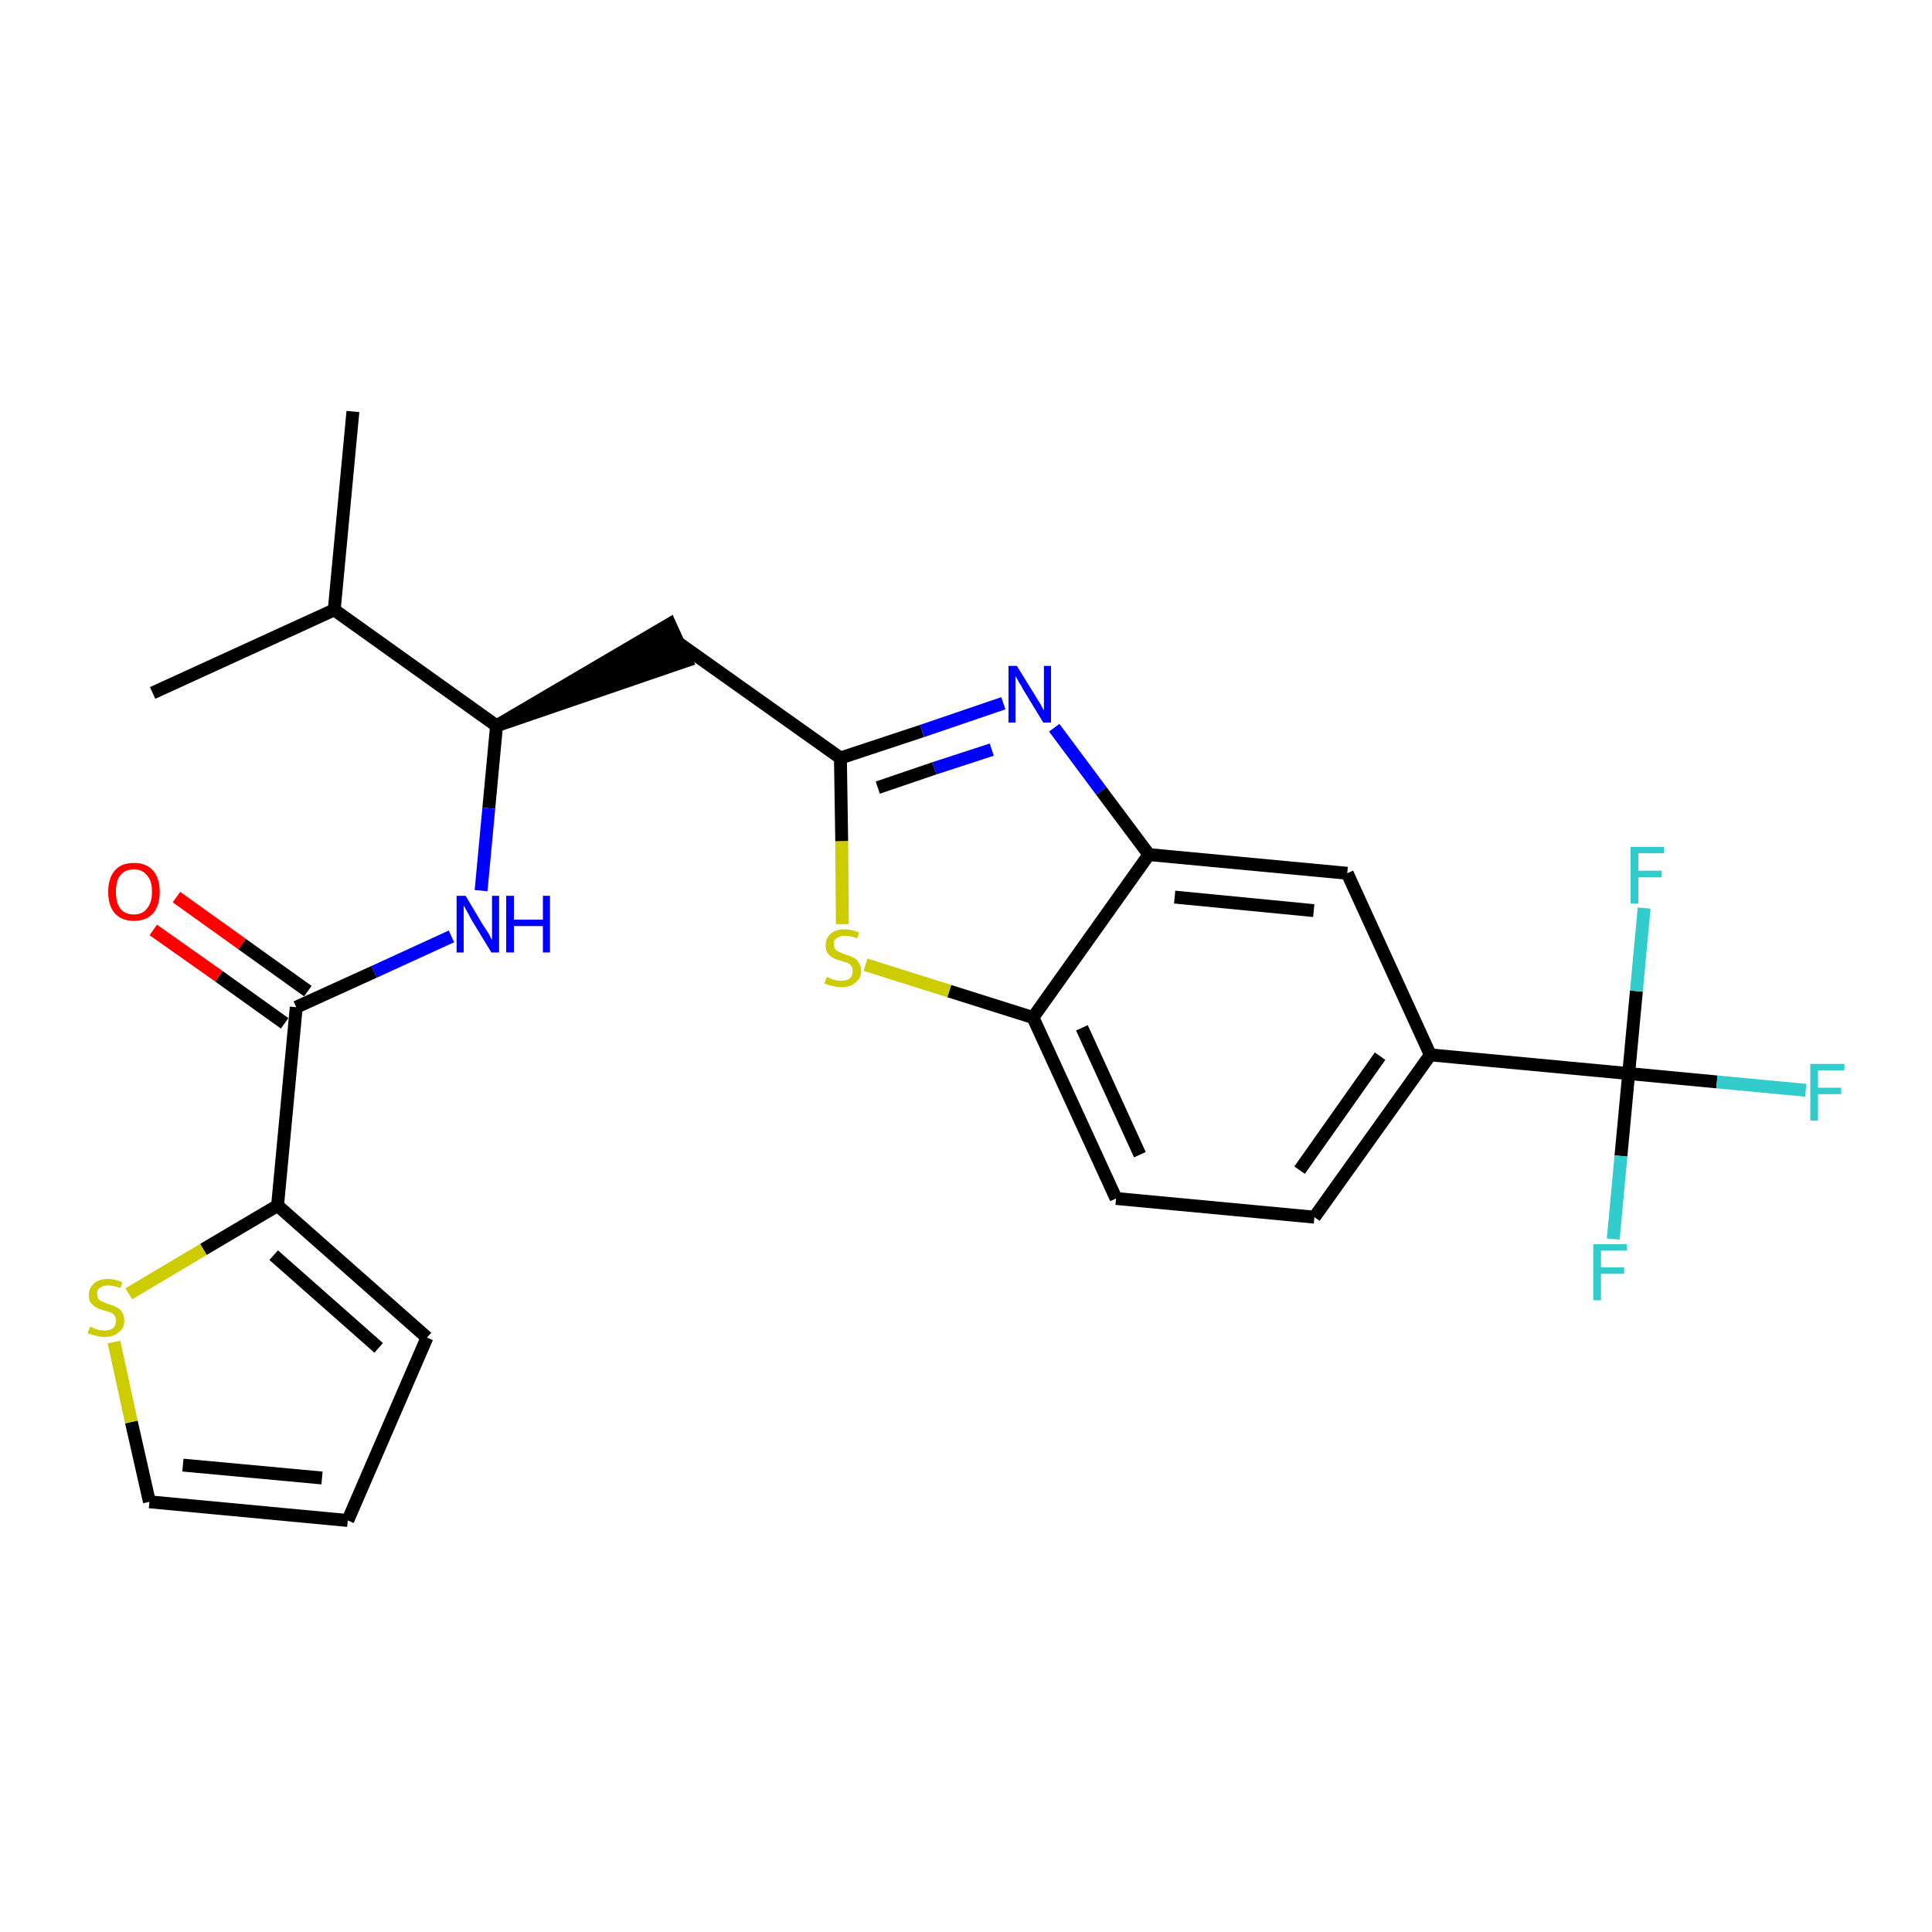 <?xml version='1.0' encoding='iso-8859-1'?>
<svg version='1.1' baseProfile='full'
              xmlns='http://www.w3.org/2000/svg'
                      xmlns:rdkit='http://www.rdkit.org/xml'
                      xmlns:xlink='http://www.w3.org/1999/xlink'
                  xml:space='preserve'
width='300px' height='300px' viewBox='0 0 300 300'>
<!-- END OF HEADER -->
<path class='bond-0 atom-0 atom-1' d='M 54.8,63.9 L 51.9,94.7' style='fill:none;fill-rule:evenodd;stroke:#000000;stroke-width:2.0px;stroke-linecap:butt;stroke-linejoin:miter;stroke-opacity:1' />
<path class='bond-1 atom-1 atom-2' d='M 51.9,94.7 L 23.7,107.6' style='fill:none;fill-rule:evenodd;stroke:#000000;stroke-width:2.0px;stroke-linecap:butt;stroke-linejoin:miter;stroke-opacity:1' />
<path class='bond-2 atom-1 atom-3' d='M 51.9,94.7 L 77.1,112.7' style='fill:none;fill-rule:evenodd;stroke:#000000;stroke-width:2.0px;stroke-linecap:butt;stroke-linejoin:miter;stroke-opacity:1' />
<path class='bond-3 atom-3 atom-4' d='M 77.1,112.7 L 106.6,102.6 L 104.0,96.9 Z' style='fill:#000000;fill-rule:evenodd;fill-opacity:1;stroke:#000000;stroke-width:2.0px;stroke-linecap:butt;stroke-linejoin:miter;stroke-opacity:1;' />
<path class='bond-17 atom-3 atom-18' d='M 77.1,112.7 L 75.9,125.5' style='fill:none;fill-rule:evenodd;stroke:#000000;stroke-width:2.0px;stroke-linecap:butt;stroke-linejoin:miter;stroke-opacity:1' />
<path class='bond-17 atom-3 atom-18' d='M 75.9,125.5 L 74.7,138.3' style='fill:none;fill-rule:evenodd;stroke:#0000FF;stroke-width:2.0px;stroke-linecap:butt;stroke-linejoin:miter;stroke-opacity:1' />
<path class='bond-4 atom-4 atom-5' d='M 105.3,99.8 L 130.5,117.7' style='fill:none;fill-rule:evenodd;stroke:#000000;stroke-width:2.0px;stroke-linecap:butt;stroke-linejoin:miter;stroke-opacity:1' />
<path class='bond-5 atom-5 atom-6' d='M 130.5,117.7 L 143.2,113.5' style='fill:none;fill-rule:evenodd;stroke:#000000;stroke-width:2.0px;stroke-linecap:butt;stroke-linejoin:miter;stroke-opacity:1' />
<path class='bond-5 atom-5 atom-6' d='M 143.2,113.5 L 155.8,109.2' style='fill:none;fill-rule:evenodd;stroke:#0000FF;stroke-width:2.0px;stroke-linecap:butt;stroke-linejoin:miter;stroke-opacity:1' />
<path class='bond-5 atom-5 atom-6' d='M 136.3,122.3 L 145.1,119.3' style='fill:none;fill-rule:evenodd;stroke:#000000;stroke-width:2.0px;stroke-linecap:butt;stroke-linejoin:miter;stroke-opacity:1' />
<path class='bond-5 atom-5 atom-6' d='M 145.1,119.3 L 154.0,116.4' style='fill:none;fill-rule:evenodd;stroke:#0000FF;stroke-width:2.0px;stroke-linecap:butt;stroke-linejoin:miter;stroke-opacity:1' />
<path class='bond-25 atom-17 atom-5' d='M 130.8,143.5 L 130.7,130.6' style='fill:none;fill-rule:evenodd;stroke:#CCCC00;stroke-width:2.0px;stroke-linecap:butt;stroke-linejoin:miter;stroke-opacity:1' />
<path class='bond-25 atom-17 atom-5' d='M 130.7,130.6 L 130.5,117.7' style='fill:none;fill-rule:evenodd;stroke:#000000;stroke-width:2.0px;stroke-linecap:butt;stroke-linejoin:miter;stroke-opacity:1' />
<path class='bond-6 atom-6 atom-7' d='M 163.7,113.0 L 171.0,122.8' style='fill:none;fill-rule:evenodd;stroke:#0000FF;stroke-width:2.0px;stroke-linecap:butt;stroke-linejoin:miter;stroke-opacity:1' />
<path class='bond-6 atom-6 atom-7' d='M 171.0,122.8 L 178.4,132.7' style='fill:none;fill-rule:evenodd;stroke:#000000;stroke-width:2.0px;stroke-linecap:butt;stroke-linejoin:miter;stroke-opacity:1' />
<path class='bond-7 atom-7 atom-8' d='M 178.4,132.7 L 209.2,135.6' style='fill:none;fill-rule:evenodd;stroke:#000000;stroke-width:2.0px;stroke-linecap:butt;stroke-linejoin:miter;stroke-opacity:1' />
<path class='bond-7 atom-7 atom-8' d='M 182.4,139.3 L 204.0,141.4' style='fill:none;fill-rule:evenodd;stroke:#000000;stroke-width:2.0px;stroke-linecap:butt;stroke-linejoin:miter;stroke-opacity:1' />
<path class='bond-27 atom-16 atom-7' d='M 160.4,158.0 L 178.4,132.7' style='fill:none;fill-rule:evenodd;stroke:#000000;stroke-width:2.0px;stroke-linecap:butt;stroke-linejoin:miter;stroke-opacity:1' />
<path class='bond-8 atom-8 atom-9' d='M 209.2,135.6 L 222.1,163.8' style='fill:none;fill-rule:evenodd;stroke:#000000;stroke-width:2.0px;stroke-linecap:butt;stroke-linejoin:miter;stroke-opacity:1' />
<path class='bond-9 atom-9 atom-10' d='M 222.1,163.8 L 252.9,166.7' style='fill:none;fill-rule:evenodd;stroke:#000000;stroke-width:2.0px;stroke-linecap:butt;stroke-linejoin:miter;stroke-opacity:1' />
<path class='bond-13 atom-9 atom-14' d='M 222.1,163.8 L 204.1,189.0' style='fill:none;fill-rule:evenodd;stroke:#000000;stroke-width:2.0px;stroke-linecap:butt;stroke-linejoin:miter;stroke-opacity:1' />
<path class='bond-13 atom-9 atom-14' d='M 214.3,164.0 L 201.8,181.7' style='fill:none;fill-rule:evenodd;stroke:#000000;stroke-width:2.0px;stroke-linecap:butt;stroke-linejoin:miter;stroke-opacity:1' />
<path class='bond-10 atom-10 atom-11' d='M 252.9,166.7 L 266.6,168.0' style='fill:none;fill-rule:evenodd;stroke:#000000;stroke-width:2.0px;stroke-linecap:butt;stroke-linejoin:miter;stroke-opacity:1' />
<path class='bond-10 atom-10 atom-11' d='M 266.6,168.0 L 280.4,169.3' style='fill:none;fill-rule:evenodd;stroke:#33CCCC;stroke-width:2.0px;stroke-linecap:butt;stroke-linejoin:miter;stroke-opacity:1' />
<path class='bond-11 atom-10 atom-12' d='M 252.9,166.7 L 251.7,179.5' style='fill:none;fill-rule:evenodd;stroke:#000000;stroke-width:2.0px;stroke-linecap:butt;stroke-linejoin:miter;stroke-opacity:1' />
<path class='bond-11 atom-10 atom-12' d='M 251.7,179.5 L 250.5,192.4' style='fill:none;fill-rule:evenodd;stroke:#33CCCC;stroke-width:2.0px;stroke-linecap:butt;stroke-linejoin:miter;stroke-opacity:1' />
<path class='bond-12 atom-10 atom-13' d='M 252.9,166.7 L 254.1,153.9' style='fill:none;fill-rule:evenodd;stroke:#000000;stroke-width:2.0px;stroke-linecap:butt;stroke-linejoin:miter;stroke-opacity:1' />
<path class='bond-12 atom-10 atom-13' d='M 254.1,153.9 L 255.3,141.0' style='fill:none;fill-rule:evenodd;stroke:#33CCCC;stroke-width:2.0px;stroke-linecap:butt;stroke-linejoin:miter;stroke-opacity:1' />
<path class='bond-14 atom-14 atom-15' d='M 204.1,189.0 L 173.3,186.1' style='fill:none;fill-rule:evenodd;stroke:#000000;stroke-width:2.0px;stroke-linecap:butt;stroke-linejoin:miter;stroke-opacity:1' />
<path class='bond-15 atom-15 atom-16' d='M 173.3,186.1 L 160.4,158.0' style='fill:none;fill-rule:evenodd;stroke:#000000;stroke-width:2.0px;stroke-linecap:butt;stroke-linejoin:miter;stroke-opacity:1' />
<path class='bond-15 atom-15 atom-16' d='M 177.0,179.3 L 168.0,159.6' style='fill:none;fill-rule:evenodd;stroke:#000000;stroke-width:2.0px;stroke-linecap:butt;stroke-linejoin:miter;stroke-opacity:1' />
<path class='bond-16 atom-16 atom-17' d='M 160.4,158.0 L 147.4,153.9' style='fill:none;fill-rule:evenodd;stroke:#000000;stroke-width:2.0px;stroke-linecap:butt;stroke-linejoin:miter;stroke-opacity:1' />
<path class='bond-16 atom-16 atom-17' d='M 147.4,153.9 L 134.4,149.8' style='fill:none;fill-rule:evenodd;stroke:#CCCC00;stroke-width:2.0px;stroke-linecap:butt;stroke-linejoin:miter;stroke-opacity:1' />
<path class='bond-18 atom-18 atom-19' d='M 70.1,145.4 L 58.1,150.9' style='fill:none;fill-rule:evenodd;stroke:#0000FF;stroke-width:2.0px;stroke-linecap:butt;stroke-linejoin:miter;stroke-opacity:1' />
<path class='bond-18 atom-18 atom-19' d='M 58.1,150.9 L 46.0,156.4' style='fill:none;fill-rule:evenodd;stroke:#000000;stroke-width:2.0px;stroke-linecap:butt;stroke-linejoin:miter;stroke-opacity:1' />
<path class='bond-19 atom-19 atom-20' d='M 47.8,153.9 L 37.6,146.6' style='fill:none;fill-rule:evenodd;stroke:#000000;stroke-width:2.0px;stroke-linecap:butt;stroke-linejoin:miter;stroke-opacity:1' />
<path class='bond-19 atom-19 atom-20' d='M 37.6,146.6 L 27.4,139.3' style='fill:none;fill-rule:evenodd;stroke:#FF0000;stroke-width:2.0px;stroke-linecap:butt;stroke-linejoin:miter;stroke-opacity:1' />
<path class='bond-19 atom-19 atom-20' d='M 44.2,158.9 L 34.0,151.6' style='fill:none;fill-rule:evenodd;stroke:#000000;stroke-width:2.0px;stroke-linecap:butt;stroke-linejoin:miter;stroke-opacity:1' />
<path class='bond-19 atom-19 atom-20' d='M 34.0,151.6 L 23.8,144.4' style='fill:none;fill-rule:evenodd;stroke:#FF0000;stroke-width:2.0px;stroke-linecap:butt;stroke-linejoin:miter;stroke-opacity:1' />
<path class='bond-20 atom-19 atom-21' d='M 46.0,156.4 L 43.1,187.2' style='fill:none;fill-rule:evenodd;stroke:#000000;stroke-width:2.0px;stroke-linecap:butt;stroke-linejoin:miter;stroke-opacity:1' />
<path class='bond-21 atom-21 atom-22' d='M 43.1,187.2 L 66.3,207.7' style='fill:none;fill-rule:evenodd;stroke:#000000;stroke-width:2.0px;stroke-linecap:butt;stroke-linejoin:miter;stroke-opacity:1' />
<path class='bond-21 atom-21 atom-22' d='M 42.5,194.9 L 58.8,209.3' style='fill:none;fill-rule:evenodd;stroke:#000000;stroke-width:2.0px;stroke-linecap:butt;stroke-linejoin:miter;stroke-opacity:1' />
<path class='bond-26 atom-25 atom-21' d='M 20.0,200.9 L 31.6,194.0' style='fill:none;fill-rule:evenodd;stroke:#CCCC00;stroke-width:2.0px;stroke-linecap:butt;stroke-linejoin:miter;stroke-opacity:1' />
<path class='bond-26 atom-25 atom-21' d='M 31.6,194.0 L 43.1,187.2' style='fill:none;fill-rule:evenodd;stroke:#000000;stroke-width:2.0px;stroke-linecap:butt;stroke-linejoin:miter;stroke-opacity:1' />
<path class='bond-22 atom-22 atom-23' d='M 66.3,207.7 L 54.0,236.1' style='fill:none;fill-rule:evenodd;stroke:#000000;stroke-width:2.0px;stroke-linecap:butt;stroke-linejoin:miter;stroke-opacity:1' />
<path class='bond-23 atom-23 atom-24' d='M 54.0,236.1 L 23.2,233.2' style='fill:none;fill-rule:evenodd;stroke:#000000;stroke-width:2.0px;stroke-linecap:butt;stroke-linejoin:miter;stroke-opacity:1' />
<path class='bond-23 atom-23 atom-24' d='M 50.0,229.5 L 28.4,227.5' style='fill:none;fill-rule:evenodd;stroke:#000000;stroke-width:2.0px;stroke-linecap:butt;stroke-linejoin:miter;stroke-opacity:1' />
<path class='bond-24 atom-24 atom-25' d='M 23.2,233.2 L 20.4,220.8' style='fill:none;fill-rule:evenodd;stroke:#000000;stroke-width:2.0px;stroke-linecap:butt;stroke-linejoin:miter;stroke-opacity:1' />
<path class='bond-24 atom-24 atom-25' d='M 20.4,220.8 L 17.7,208.4' style='fill:none;fill-rule:evenodd;stroke:#CCCC00;stroke-width:2.0px;stroke-linecap:butt;stroke-linejoin:miter;stroke-opacity:1' />
<path  class='atom-6' d='M 157.9 103.4
L 160.8 108.1
Q 161.1 108.6, 161.6 109.4
Q 162.0 110.2, 162.1 110.3
L 162.1 103.4
L 163.2 103.4
L 163.2 112.2
L 162.0 112.2
L 158.9 107.1
Q 158.6 106.5, 158.2 105.9
Q 157.8 105.2, 157.7 105.0
L 157.7 112.2
L 156.6 112.2
L 156.6 103.4
L 157.9 103.4
' fill='#0000FF'/>
<path  class='atom-11' d='M 281.1 165.2
L 286.4 165.2
L 286.4 166.2
L 282.3 166.2
L 282.3 168.9
L 285.9 168.9
L 285.9 169.9
L 282.3 169.9
L 282.3 174.0
L 281.1 174.0
L 281.1 165.2
' fill='#33CCCC'/>
<path  class='atom-12' d='M 247.4 193.2
L 252.6 193.2
L 252.6 194.2
L 248.6 194.2
L 248.6 196.8
L 252.2 196.8
L 252.2 197.8
L 248.6 197.8
L 248.6 201.9
L 247.4 201.9
L 247.4 193.2
' fill='#33CCCC'/>
<path  class='atom-13' d='M 253.2 131.5
L 258.4 131.5
L 258.4 132.5
L 254.4 132.5
L 254.4 135.2
L 258.0 135.2
L 258.0 136.2
L 254.4 136.2
L 254.4 140.3
L 253.2 140.3
L 253.2 131.5
' fill='#33CCCC'/>
<path  class='atom-17' d='M 128.4 151.7
Q 128.5 151.7, 128.9 151.9
Q 129.3 152.1, 129.7 152.2
Q 130.2 152.3, 130.6 152.3
Q 131.5 152.3, 132.0 151.9
Q 132.4 151.5, 132.4 150.8
Q 132.4 150.3, 132.2 150.0
Q 132.0 149.7, 131.6 149.5
Q 131.2 149.4, 130.6 149.2
Q 129.8 149.0, 129.3 148.7
Q 128.9 148.5, 128.5 148.0
Q 128.2 147.6, 128.2 146.8
Q 128.2 145.7, 129.0 145.0
Q 129.7 144.3, 131.2 144.3
Q 132.2 144.3, 133.4 144.8
L 133.1 145.7
Q 132.0 145.3, 131.2 145.3
Q 130.4 145.3, 129.9 145.7
Q 129.4 146.0, 129.5 146.6
Q 129.5 147.1, 129.7 147.4
Q 129.9 147.7, 130.3 147.8
Q 130.7 148.0, 131.2 148.2
Q 132.0 148.4, 132.5 148.7
Q 133.0 148.9, 133.3 149.4
Q 133.7 149.9, 133.7 150.8
Q 133.7 152.0, 132.8 152.6
Q 132.0 153.3, 130.7 153.3
Q 129.9 153.3, 129.3 153.1
Q 128.7 153.0, 128.0 152.7
L 128.4 151.7
' fill='#CCCC00'/>
<path  class='atom-18' d='M 72.3 139.1
L 75.1 143.8
Q 75.4 144.2, 75.9 145.0
Q 76.3 145.9, 76.4 145.9
L 76.4 139.1
L 77.5 139.1
L 77.5 147.9
L 76.3 147.9
L 73.2 142.8
Q 72.9 142.2, 72.5 141.5
Q 72.1 140.8, 72.0 140.6
L 72.0 147.9
L 70.9 147.9
L 70.9 139.1
L 72.3 139.1
' fill='#0000FF'/>
<path  class='atom-18' d='M 78.6 139.1
L 79.8 139.1
L 79.8 142.8
L 84.3 142.8
L 84.3 139.1
L 85.4 139.1
L 85.4 147.9
L 84.3 147.9
L 84.3 143.8
L 79.8 143.8
L 79.8 147.9
L 78.6 147.9
L 78.6 139.1
' fill='#0000FF'/>
<path  class='atom-20' d='M 16.8 138.5
Q 16.8 136.4, 17.8 135.2
Q 18.8 134.0, 20.8 134.0
Q 22.7 134.0, 23.8 135.2
Q 24.8 136.4, 24.8 138.5
Q 24.8 140.6, 23.8 141.8
Q 22.7 143.0, 20.8 143.0
Q 18.9 143.0, 17.8 141.8
Q 16.8 140.6, 16.8 138.5
M 20.8 142.0
Q 22.1 142.0, 22.8 141.1
Q 23.6 140.2, 23.6 138.5
Q 23.6 136.7, 22.8 135.9
Q 22.1 135.0, 20.8 135.0
Q 19.4 135.0, 18.7 135.9
Q 18.0 136.7, 18.0 138.5
Q 18.0 140.2, 18.7 141.1
Q 19.4 142.0, 20.8 142.0
' fill='#FF0000'/>
<path  class='atom-25' d='M 14.0 206.0
Q 14.1 206.0, 14.5 206.2
Q 14.9 206.4, 15.3 206.5
Q 15.8 206.6, 16.2 206.6
Q 17.1 206.6, 17.6 206.2
Q 18.0 205.8, 18.0 205.1
Q 18.0 204.6, 17.8 204.3
Q 17.6 204.0, 17.2 203.8
Q 16.8 203.7, 16.2 203.5
Q 15.4 203.3, 14.9 203.0
Q 14.5 202.8, 14.1 202.3
Q 13.8 201.9, 13.8 201.1
Q 13.8 200.0, 14.6 199.3
Q 15.3 198.6, 16.8 198.6
Q 17.8 198.6, 19.0 199.1
L 18.7 200.0
Q 17.6 199.6, 16.8 199.6
Q 16.0 199.6, 15.5 200.0
Q 15.0 200.3, 15.1 200.9
Q 15.1 201.4, 15.3 201.7
Q 15.5 202.0, 15.9 202.1
Q 16.3 202.3, 16.8 202.5
Q 17.6 202.7, 18.1 203.0
Q 18.6 203.2, 18.9 203.7
Q 19.3 204.2, 19.3 205.1
Q 19.3 206.3, 18.4 206.9
Q 17.6 207.6, 16.3 207.6
Q 15.5 207.6, 14.9 207.4
Q 14.3 207.3, 13.6 207.0
L 14.0 206.0
' fill='#CCCC00'/>
</svg>
